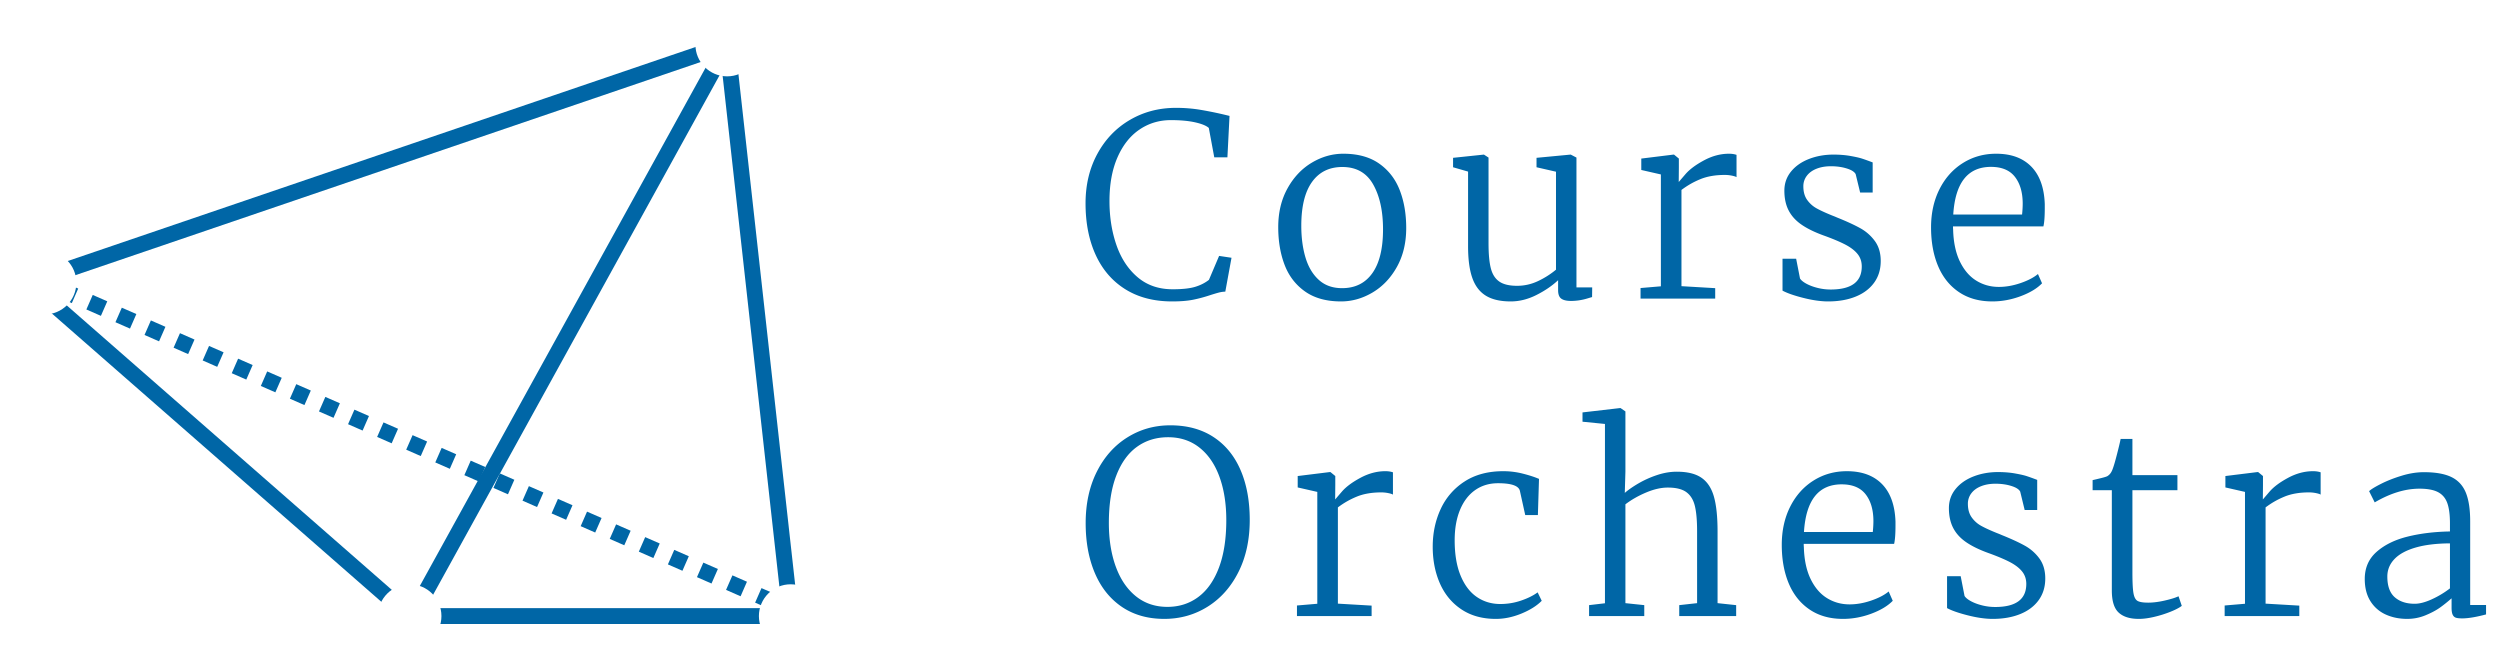 <svg xmlns="http://www.w3.org/2000/svg" width="389" height="103" viewBox="0 0 389 103">
    <defs>
        <filter id="a" width="101.8%" height="107%" x="-.9%" y="-2.5%" filterUnits="objectBoundingBox">
            <feOffset dy="1" in="SourceAlpha" result="shadowOffsetOuter1"/>
            <feGaussianBlur in="shadowOffsetOuter1" result="shadowBlurOuter1" stdDeviation="1"/>
            <feColorMatrix in="shadowBlurOuter1" result="shadowMatrixOuter1" values="0 0 0 0 0.093 0 0 0 0 0.258 0 0 0 0 0.391 0 0 0 1 0"/>
            <feMerge>
                <feMergeNode in="shadowMatrixOuter1"/>
                <feMergeNode in="SourceGraphic"/>
            </feMerge>
        </filter>
    </defs>
    <g fill="#FFF" fill-rule="evenodd" filter="url(#a)" transform="translate(2 1)">
        <path fill="#0066a6" d="M4.893 42.467L62.21 92.621h57.434l-9.557-86.016L4.893 42.467zM2.07 40.82L110.747 3.771a1.235 1.235 0 0 1 1.626 1.032l9.88 88.917a1.235 1.235 0 0 1-1.228 1.371H61.747c-.299 0-.588-.108-.813-.305L1.657 42.918a1.235 1.235 0 0 1 .414-2.099z"/>
        <path fill="#0066a6" d="M6.914 44.171l.991-2.262 2.263.992-.992 2.262-2.262-.992zm4.524 1.983l.992-2.262 2.262.992-.992 2.262-2.262-.992zm4.524 1.983l.992-2.262 2.262.992-.991 2.262-2.263-.992zm4.525 1.983l.991-2.262 2.262.992-.991 2.262-2.262-.992zm4.524 1.983l.992-2.262 2.262.992-.992 2.262-2.262-.992zm4.524 1.983l.992-2.262 2.262.992-.992 2.262-2.262-.992zm4.525 1.984l.991-2.263 2.262.992-.991 2.262-2.262-.991zm4.524 1.983l.991-2.263 2.263.992-.992 2.262-2.262-.991zm4.524 1.983l.992-2.263 2.262.992-.992 2.262-2.262-.991zm4.524 1.983l.992-2.263 2.262.992-.991 2.262-2.263-.991zm4.525 1.983l.991-2.262 2.262.991-.991 2.262-2.262-.991zm4.524 1.983l.992-2.262 2.262.991-.992 2.262-2.262-.991zm4.524 1.983l.992-2.262 2.262.991-.992 2.262-2.262-.991zm4.525 1.983l.991-2.262 2.262.991-.991 2.262-2.262-.991zm4.524 1.983l.991-2.262 2.263.991-.992 2.262-2.262-.991zm4.524 1.983l.992-2.262 2.262.991-.992 2.262-2.262-.991zm4.524 1.983l.992-2.262 2.262.991-.991 2.262-2.263-.991zm4.525 1.983l.991-2.262 2.262.991-.991 2.262-2.262-.991zm4.524 1.983l.992-2.262 2.262.991-.992 2.263-2.262-.992zm4.524 1.983l.992-2.262 2.262.991-.992 2.263-2.262-.992zm4.525 1.983l.991-2.262 2.262.991-.991 2.263-2.262-.992zm4.524 1.983l.991-2.262 2.263.992-.992 2.262-2.262-.992zm4.524 1.983l.992-2.262 2.262.992-.992 2.262-2.262-.992zm4.524 1.983l.992-2.262 2.262.992-.991 2.262-2.263-.992zm4.525 1.983l.991-2.262 2.262.992-.991 2.262-2.262-.992zm4.524 1.983l.992-2.262.1.044-.991 2.263-.101-.045z"/>
        <path fill="#0066a6" d="M62.829 95.189l-2.163-1.193 47.495-86.13 2.163 1.192z"/>
        <path fill="#0066a6" d="M168.754 21.93c1.228-2.258 2.914-4.014 5.055-5.268 2.142-1.254 4.532-1.881 7.169-1.881 1.338 0 2.63.106 3.878.318 1.248.212 2.522.473 3.821.782l.637.154-.328 6.445h-2.046l-.849-4.573c-.386-.348-1.093-.637-2.122-.869-1.03-.231-2.29-.347-3.782-.347-1.814 0-3.445.492-4.892 1.476-1.447.984-2.585 2.425-3.415 4.323-.83 1.897-1.245 4.164-1.245 6.801 0 2.47.36 4.747 1.08 6.831.721 2.084 1.818 3.753 3.29 5.008 1.474 1.254 3.29 1.881 5.452 1.881 1.505 0 2.672-.125 3.502-.376.83-.251 1.547-.615 2.152-1.09l1.582-3.725 1.93.29-.965 5.268a4.63 4.63 0 0 0-1.042.154c-.335.09-.766.219-1.293.386-.926.309-1.824.55-2.692.723-.868.174-1.952.261-3.251.261-2.83 0-5.255-.63-7.275-1.891-2.02-1.26-3.557-3.04-4.612-5.335-1.054-2.297-1.582-4.976-1.582-8.037 0-2.882.614-5.451 1.843-7.709zm43.856 1.534c1.46 1.03 2.525 2.409 3.193 4.139.67 1.73 1.004 3.689 1.004 5.876 0 2.302-.483 4.319-1.447 6.049-.965 1.73-2.229 3.058-3.792 3.985-1.563.926-3.2 1.389-4.91 1.389-2.265 0-4.127-.515-5.587-1.544s-2.521-2.408-3.184-4.139c-.662-1.73-.994-3.688-.994-5.875 0-2.29.483-4.303 1.448-6.04.964-1.737 2.225-3.068 3.782-3.994 1.556-.927 3.19-1.39 4.9-1.39 2.265 0 4.127.515 5.587 1.544zm-.946 3.232c-1.022-1.807-2.62-2.711-4.795-2.711-2.032 0-3.605.775-4.717 2.325-1.113 1.55-1.67 3.824-1.67 6.821 0 1.84.22 3.49.656 4.95.438 1.46 1.13 2.618 2.075 3.473.945.856 2.151 1.283 3.618 1.283 2.032 0 3.602-.778 4.708-2.335 1.106-1.556 1.66-3.827 1.66-6.811 0-2.856-.512-5.187-1.535-6.995zm28.777 14.906c-.94.875-2.068 1.644-3.387 2.306-1.318.663-2.647.994-3.984.994-1.621 0-2.914-.3-3.879-.897-.965-.598-1.666-1.521-2.103-2.77-.438-1.247-.656-2.887-.656-4.92V24.7l-2.335-.675v-1.467l4.785-.502h.02l.714.464v13.333c0 1.66.119 2.956.357 3.888.238.933.675 1.621 1.312 2.065.637.444 1.56.666 2.769.666 1.157 0 2.257-.251 3.3-.753a13.136 13.136 0 0 0 2.759-1.756V24.718l-3.03-.694v-1.467l5.287-.502h.039l.888.464v20.203h2.45l-.02 1.505c-.102.025-.356.1-.761.222-.406.122-.82.215-1.245.28a8.49 8.49 0 0 1-1.273.096c-.682 0-1.187-.12-1.515-.357-.328-.238-.492-.679-.492-1.322v-1.544zm15.992.946V25.143l-3.048-.695v-1.775l4.997-.618h.097l.752.618v1.39l-.02 2.238h.02c.039-.052.38-.45 1.023-1.197.643-.746 1.605-1.463 2.885-2.151 1.28-.689 2.576-1.033 3.888-1.033.437 0 .83.058 1.177.174v3.473c-.103-.077-.335-.154-.695-.231a5.327 5.327 0 0 0-1.119-.116c-1.505 0-2.798.228-3.878.685a12.967 12.967 0 0 0-2.876 1.65v14.974l5.249.308v1.621h-11.616v-1.64l3.164-.27zm21.048-4.284l.599 3.068c.18.283.514.557 1.003.82.489.264 1.068.48 1.737.647.669.167 1.344.25 2.026.25 3.229 0 4.843-1.196 4.843-3.589 0-.746-.215-1.389-.646-1.93-.431-.54-1.065-1.028-1.901-1.466-.836-.437-1.968-.913-3.396-1.428-1.415-.514-2.566-1.08-3.454-1.698-.888-.617-1.55-1.354-1.988-2.209-.437-.855-.656-1.875-.656-3.058 0-1.132.344-2.123 1.033-2.972.688-.85 1.617-1.502 2.788-1.959 1.17-.456 2.444-.685 3.82-.685.953 0 1.83.071 2.635.213.804.141 1.421.283 1.852.424.43.142.968.335 1.611.58v4.688h-1.949l-.694-2.856c-.18-.36-.64-.656-1.38-.887-.74-.232-1.566-.348-2.48-.348-.836 0-1.579.129-2.228.386-.65.257-1.155.624-1.515 1.1a2.645 2.645 0 0 0-.54 1.64c0 .85.196 1.55.588 2.103.393.554.885.994 1.476 1.322.592.328 1.396.698 2.412 1.11.335.128.586.231.753.309 1.505.604 2.714 1.16 3.628 1.669a6.977 6.977 0 0 1 2.276 2.006c.605.83.907 1.862.907 3.097 0 1.3-.34 2.422-1.022 3.368-.682.945-1.64 1.669-2.875 2.17-1.235.502-2.663.753-4.284.753-1.132 0-2.422-.183-3.869-.55-1.447-.367-2.525-.743-3.232-1.129v-4.959h2.122zm22.303-10.825c.875-1.737 2.084-3.09 3.628-4.062 1.543-.971 3.273-1.457 5.19-1.457 2.341 0 4.165.67 5.47 2.007 1.306 1.338 2.004 3.28 2.094 5.828v.636c0 1.3-.07 2.245-.212 2.837h-14.067c0 .219.007.38.02.482.05 1.968.398 3.621 1.041 4.96.644 1.337 1.493 2.334 2.548 2.99 1.054.656 2.231.984 3.53.984 1.094 0 2.22-.2 3.378-.598 1.157-.399 2.058-.868 2.701-1.408l.637 1.447c-.772.797-1.885 1.466-3.338 2.007-1.454.54-2.92.81-4.4.81-2.033 0-3.766-.486-5.2-1.457-1.435-.971-2.515-2.322-3.242-4.052-.727-1.73-1.09-3.734-1.09-6.01 0-2.226.437-4.207 1.312-5.944zm12.851 3.936c.064-.617.097-1.202.097-1.756-.013-1.723-.422-3.097-1.226-4.12-.804-1.022-2.042-1.533-3.714-1.533-3.602 0-5.558 2.47-5.866 7.41h10.71zm-143.968 40.02c1.158-2.302 2.74-4.08 4.747-5.335 2.007-1.254 4.232-1.881 6.676-1.881 2.625 0 4.863.604 6.715 1.814 1.853 1.209 3.258 2.92 4.217 5.132.958 2.213 1.437 4.805 1.437 7.777 0 3.074-.585 5.776-1.756 8.104-1.17 2.328-2.769 4.126-4.795 5.393-2.026 1.267-4.274 1.9-6.744 1.9-2.56 0-4.76-.623-6.6-1.87-1.839-1.249-3.238-2.995-4.196-5.24-.958-2.244-1.438-4.84-1.438-7.786 0-3.036.58-5.705 1.737-8.008zm2.943 14.752c.714 1.975 1.756 3.515 3.126 4.622 1.37 1.106 3.007 1.66 4.91 1.66 1.827 0 3.429-.512 4.805-1.535 1.377-1.023 2.448-2.544 3.213-4.563.765-2.02 1.148-4.49 1.148-7.41 0-2.534-.354-4.776-1.061-6.725-.708-1.949-1.743-3.463-3.107-4.544-1.363-1.08-2.99-1.62-4.882-1.62-1.852 0-3.47.498-4.853 1.495-1.383.997-2.457 2.492-3.222 4.486-.766 1.994-1.148 4.45-1.148 7.371 0 2.534.357 4.789 1.07 6.763zm31.362 5.799V74.54l-3.05-.695v-1.775l4.999-.618h.096l.753.618v1.39l-.02 2.238h.02c.038-.052.379-.45 1.022-1.197.643-.746 1.605-1.463 2.885-2.151 1.28-.689 2.576-1.033 3.888-1.033.438 0 .83.058 1.177.174v3.473c-.103-.077-.334-.154-.694-.231a5.327 5.327 0 0 0-1.12-.116c-1.505 0-2.798.228-3.878.685a12.967 12.967 0 0 0-2.875 1.65v14.974l5.248.308v1.621h-11.616v-1.64l3.165-.27zm31.97-20.251c.99.25 1.832.524 2.527.82l-.174 5.634h-1.968l-.83-3.763c-.18-.797-1.312-1.196-3.396-1.196-1.363 0-2.553.357-3.57 1.071-1.016.714-1.8 1.74-2.353 3.078-.554 1.338-.83 2.913-.83 4.727 0 2.187.309 4.023.926 5.51.617 1.485 1.46 2.591 2.528 3.318 1.068.727 2.283 1.09 3.647 1.09 1.119 0 2.203-.18 3.251-.54 1.049-.36 1.9-.785 2.557-1.273l.637 1.312c-.76.772-1.811 1.434-3.155 1.987-1.345.553-2.673.83-3.985.83-2.084 0-3.866-.492-5.345-1.476-1.48-.984-2.595-2.325-3.348-4.023-.752-1.699-1.129-3.609-1.129-5.731 0-2.136.415-4.094 1.245-5.876a10.055 10.055 0 0 1 3.714-4.274c1.647-1.068 3.654-1.602 6.02-1.602 1.03 0 2.04.126 3.03.377zm12.789 20.174V63.967l-3.493-.348v-1.447l5.828-.675h.096l.753.52v9.378l-.097 3.3c.515-.45 1.206-.933 2.074-1.447a15.314 15.314 0 0 1 2.895-1.312c1.061-.36 2.1-.54 3.116-.54 1.66 0 2.946.318 3.86.955.913.636 1.556 1.62 1.929 2.952.373 1.331.56 3.123.56 5.374v11.172l2.894.31v1.697h-8.857v-1.698l2.779-.309V80.658c0-1.673-.116-2.985-.348-3.937-.231-.952-.672-1.666-1.321-2.142-.65-.476-1.612-.714-2.885-.714-1.042 0-2.17.258-3.387.772-1.215.515-2.286 1.126-3.212 1.833v15.38l2.933.308v1.698h-8.587v-1.698l2.47-.29zm28.824-15.032c.875-1.737 2.084-3.09 3.628-4.062 1.544-.971 3.274-1.457 5.19-1.457 2.342 0 4.165.67 5.471 2.007 1.306 1.338 2.004 3.28 2.094 5.828v.636c0 1.3-.071 2.245-.213 2.837H278.66c0 .219.006.38.019.482.051 1.968.399 3.621 1.042 4.96.643 1.337 1.492 2.334 2.547 2.99 1.055.656 2.232.984 3.531.984 1.094 0 2.22-.2 3.377-.598 1.158-.399 2.058-.868 2.701-1.408l.637 1.447c-.772.797-1.884 1.466-3.338 2.007-1.454.54-2.92.81-4.4.81-2.032 0-3.766-.486-5.2-1.457-1.434-.971-2.515-2.322-3.242-4.052-.726-1.73-1.09-3.734-1.09-6.01 0-2.226.438-4.207 1.312-5.944zm12.851 3.936c.065-.617.097-1.202.097-1.756-.013-1.723-.421-3.097-1.225-4.12-.804-1.022-2.043-1.533-3.715-1.533-3.602 0-5.557 2.47-5.866 7.41h10.71zm13.678 6.89l.598 3.067c.18.283.514.557 1.003.82.489.264 1.068.48 1.737.647.669.167 1.344.25 2.026.25 3.229 0 4.843-1.196 4.843-3.589 0-.746-.215-1.389-.646-1.93-.431-.54-1.065-1.028-1.9-1.466-.837-.437-1.97-.913-3.397-1.428-1.415-.514-2.566-1.08-3.454-1.698-.888-.617-1.55-1.354-1.988-2.209-.437-.855-.656-1.875-.656-3.058 0-1.133.344-2.123 1.033-2.972.688-.85 1.617-1.502 2.788-1.959 1.17-.456 2.444-.685 3.82-.685.953 0 1.83.071 2.635.213.804.141 1.421.283 1.852.424.43.142.968.335 1.611.579v4.689h-1.949l-.694-2.856c-.18-.36-.64-.656-1.38-.887-.74-.232-1.566-.348-2.48-.348-.836 0-1.579.129-2.228.386-.65.257-1.155.624-1.515 1.1a2.645 2.645 0 0 0-.54 1.64c0 .85.196 1.55.588 2.103.393.554.885.994 1.476 1.322.592.328 1.396.698 2.412 1.11.335.128.586.231.753.308 1.505.605 2.714 1.161 3.628 1.67a6.977 6.977 0 0 1 2.277 2.006c.604.83.906 1.862.906 3.097 0 1.3-.34 2.422-1.022 3.368-.682.945-1.64 1.669-2.875 2.17-1.235.502-2.663.753-4.284.753-1.132 0-2.422-.183-3.869-.55-1.447-.367-2.525-.743-3.232-1.129v-4.959h2.123zM323.61 74.27v-1.563c.398-.09.845-.197 1.34-.319.496-.122.814-.222.956-.299.206-.128.376-.29.511-.482.135-.193.254-.444.357-.753.155-.411.373-1.17.656-2.277.283-1.106.463-1.865.54-2.277h1.834v5.635h7.004v2.335h-7.004v12.774c0 1.543.054 2.627.164 3.251.11.624.321 1.026.637 1.206.315.18.865.27 1.65.27h.019c.746 0 1.588-.106 2.527-.318.94-.212 1.66-.434 2.162-.666h.019l.502 1.486c-.386.296-.972.601-1.756.916a17.75 17.75 0 0 1-2.519.792c-.894.212-1.688.318-2.383.318h-.038c-1.377 0-2.419-.328-3.126-.984-.708-.656-1.061-1.801-1.061-3.435v-15.61h-2.991zm23.71 17.675V74.54l-3.048-.695v-1.775l4.998-.618h.096l.753.618v1.39l-.02 2.238h.02c.038-.052.38-.45 1.022-1.197.644-.746 1.605-1.463 2.885-2.151 1.28-.689 2.576-1.033 3.888-1.033.438 0 .83.058 1.177.174v3.473c-.103-.077-.334-.154-.694-.231a5.327 5.327 0 0 0-1.12-.116c-1.505 0-2.797.228-3.878.685a12.967 12.967 0 0 0-2.875 1.65v14.974l5.248.308v1.621h-11.616v-1.64l3.165-.27zm31.893-12.485c0-1.35-.138-2.412-.415-3.184-.276-.771-.755-1.337-1.437-1.698-.682-.36-1.647-.54-2.895-.54-2.212 0-4.528.708-6.946 2.123h-.02l-.868-1.737c.296-.283.914-.663 1.853-1.138.939-.476 2.01-.898 3.212-1.264 1.203-.367 2.358-.55 3.464-.55 1.801 0 3.223.25 4.265.752 1.042.502 1.79 1.306 2.248 2.412.456 1.107.685 2.599.685 4.477v13.025h2.47v1.466c-1.544.412-2.78.618-3.705.618-.438 0-.766-.036-.985-.106-.218-.071-.385-.225-.501-.463-.116-.238-.174-.608-.174-1.11v-1.447c-.579.514-1.167.987-1.765 1.418-.599.431-1.354.836-2.268 1.216a7.42 7.42 0 0 1-2.875.569c-1.222 0-2.331-.225-3.328-.675a5.4 5.4 0 0 1-2.384-2.075c-.591-.932-.887-2.087-.887-3.463 0-1.737.62-3.149 1.862-4.236 1.241-1.087 2.856-1.875 4.843-2.364 1.988-.488 4.171-.752 6.551-.79V79.46zm0 3.088c-2.135.012-3.933.234-5.393.665-1.46.431-2.55 1.033-3.27 1.805-.721.771-1.081 1.665-1.081 2.682 0 1.48.386 2.556 1.158 3.232.771.675 1.807 1.013 3.106 1.013.76 0 1.65-.235 2.673-.704a14.393 14.393 0 0 0 2.807-1.689V82.55z"/>
        <circle cx="121.025" cy="93.856" r="4.94"/>
        <circle cx="61.747" cy="93.856" r="4.94"/>
        <circle cx="111.145" cy="4.94" r="4.94"/>
        <circle cx="4.94" cy="41.988" r="4.94"/>
    </g>
</svg>
